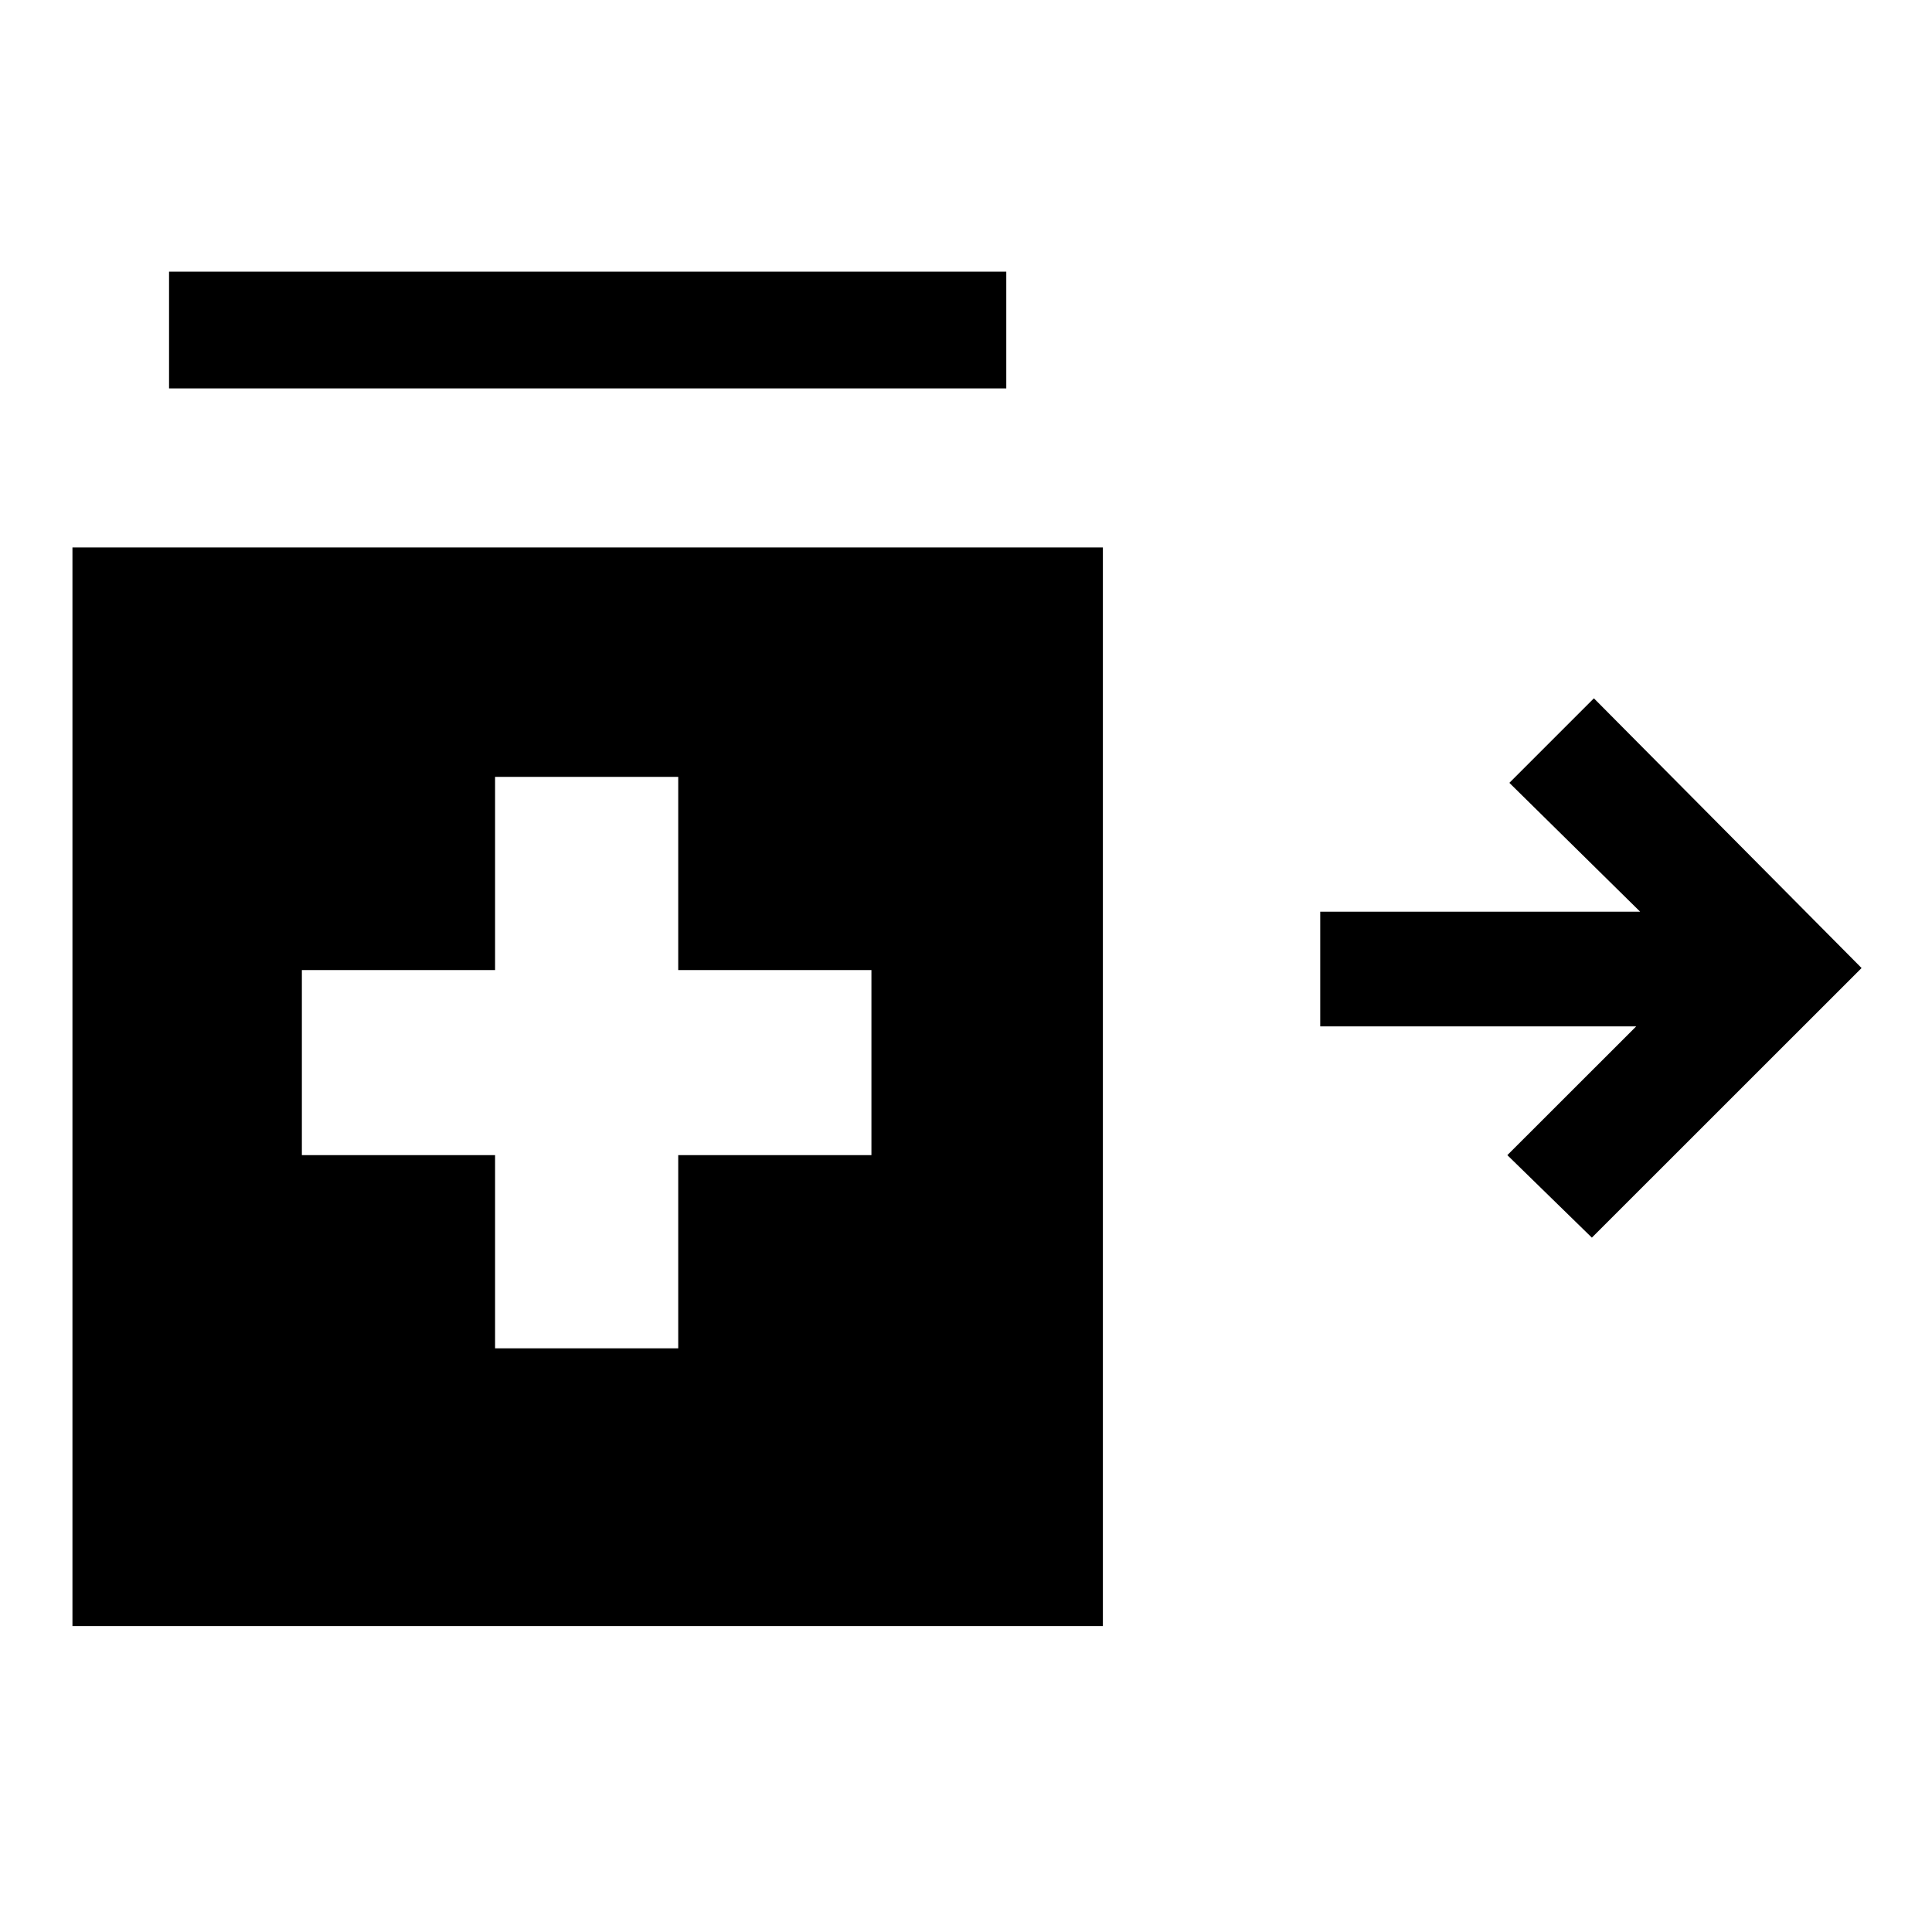 <svg xmlns="http://www.w3.org/2000/svg" height="20" width="20"><path d="m16.479 12.812-.875-.854 1.334-1.333h-3.271V9.438h3.312l-1.354-1.334.875-.875 2.771 2.792ZM1.75 4.021V2.812h8.667v1.209Zm3.375 9.937h1.896v-2h2v-1.916h-2v-2H5.125v2h-2v1.916h2ZM.75 16.833V5.667h10.667v11.166Z"/></svg>